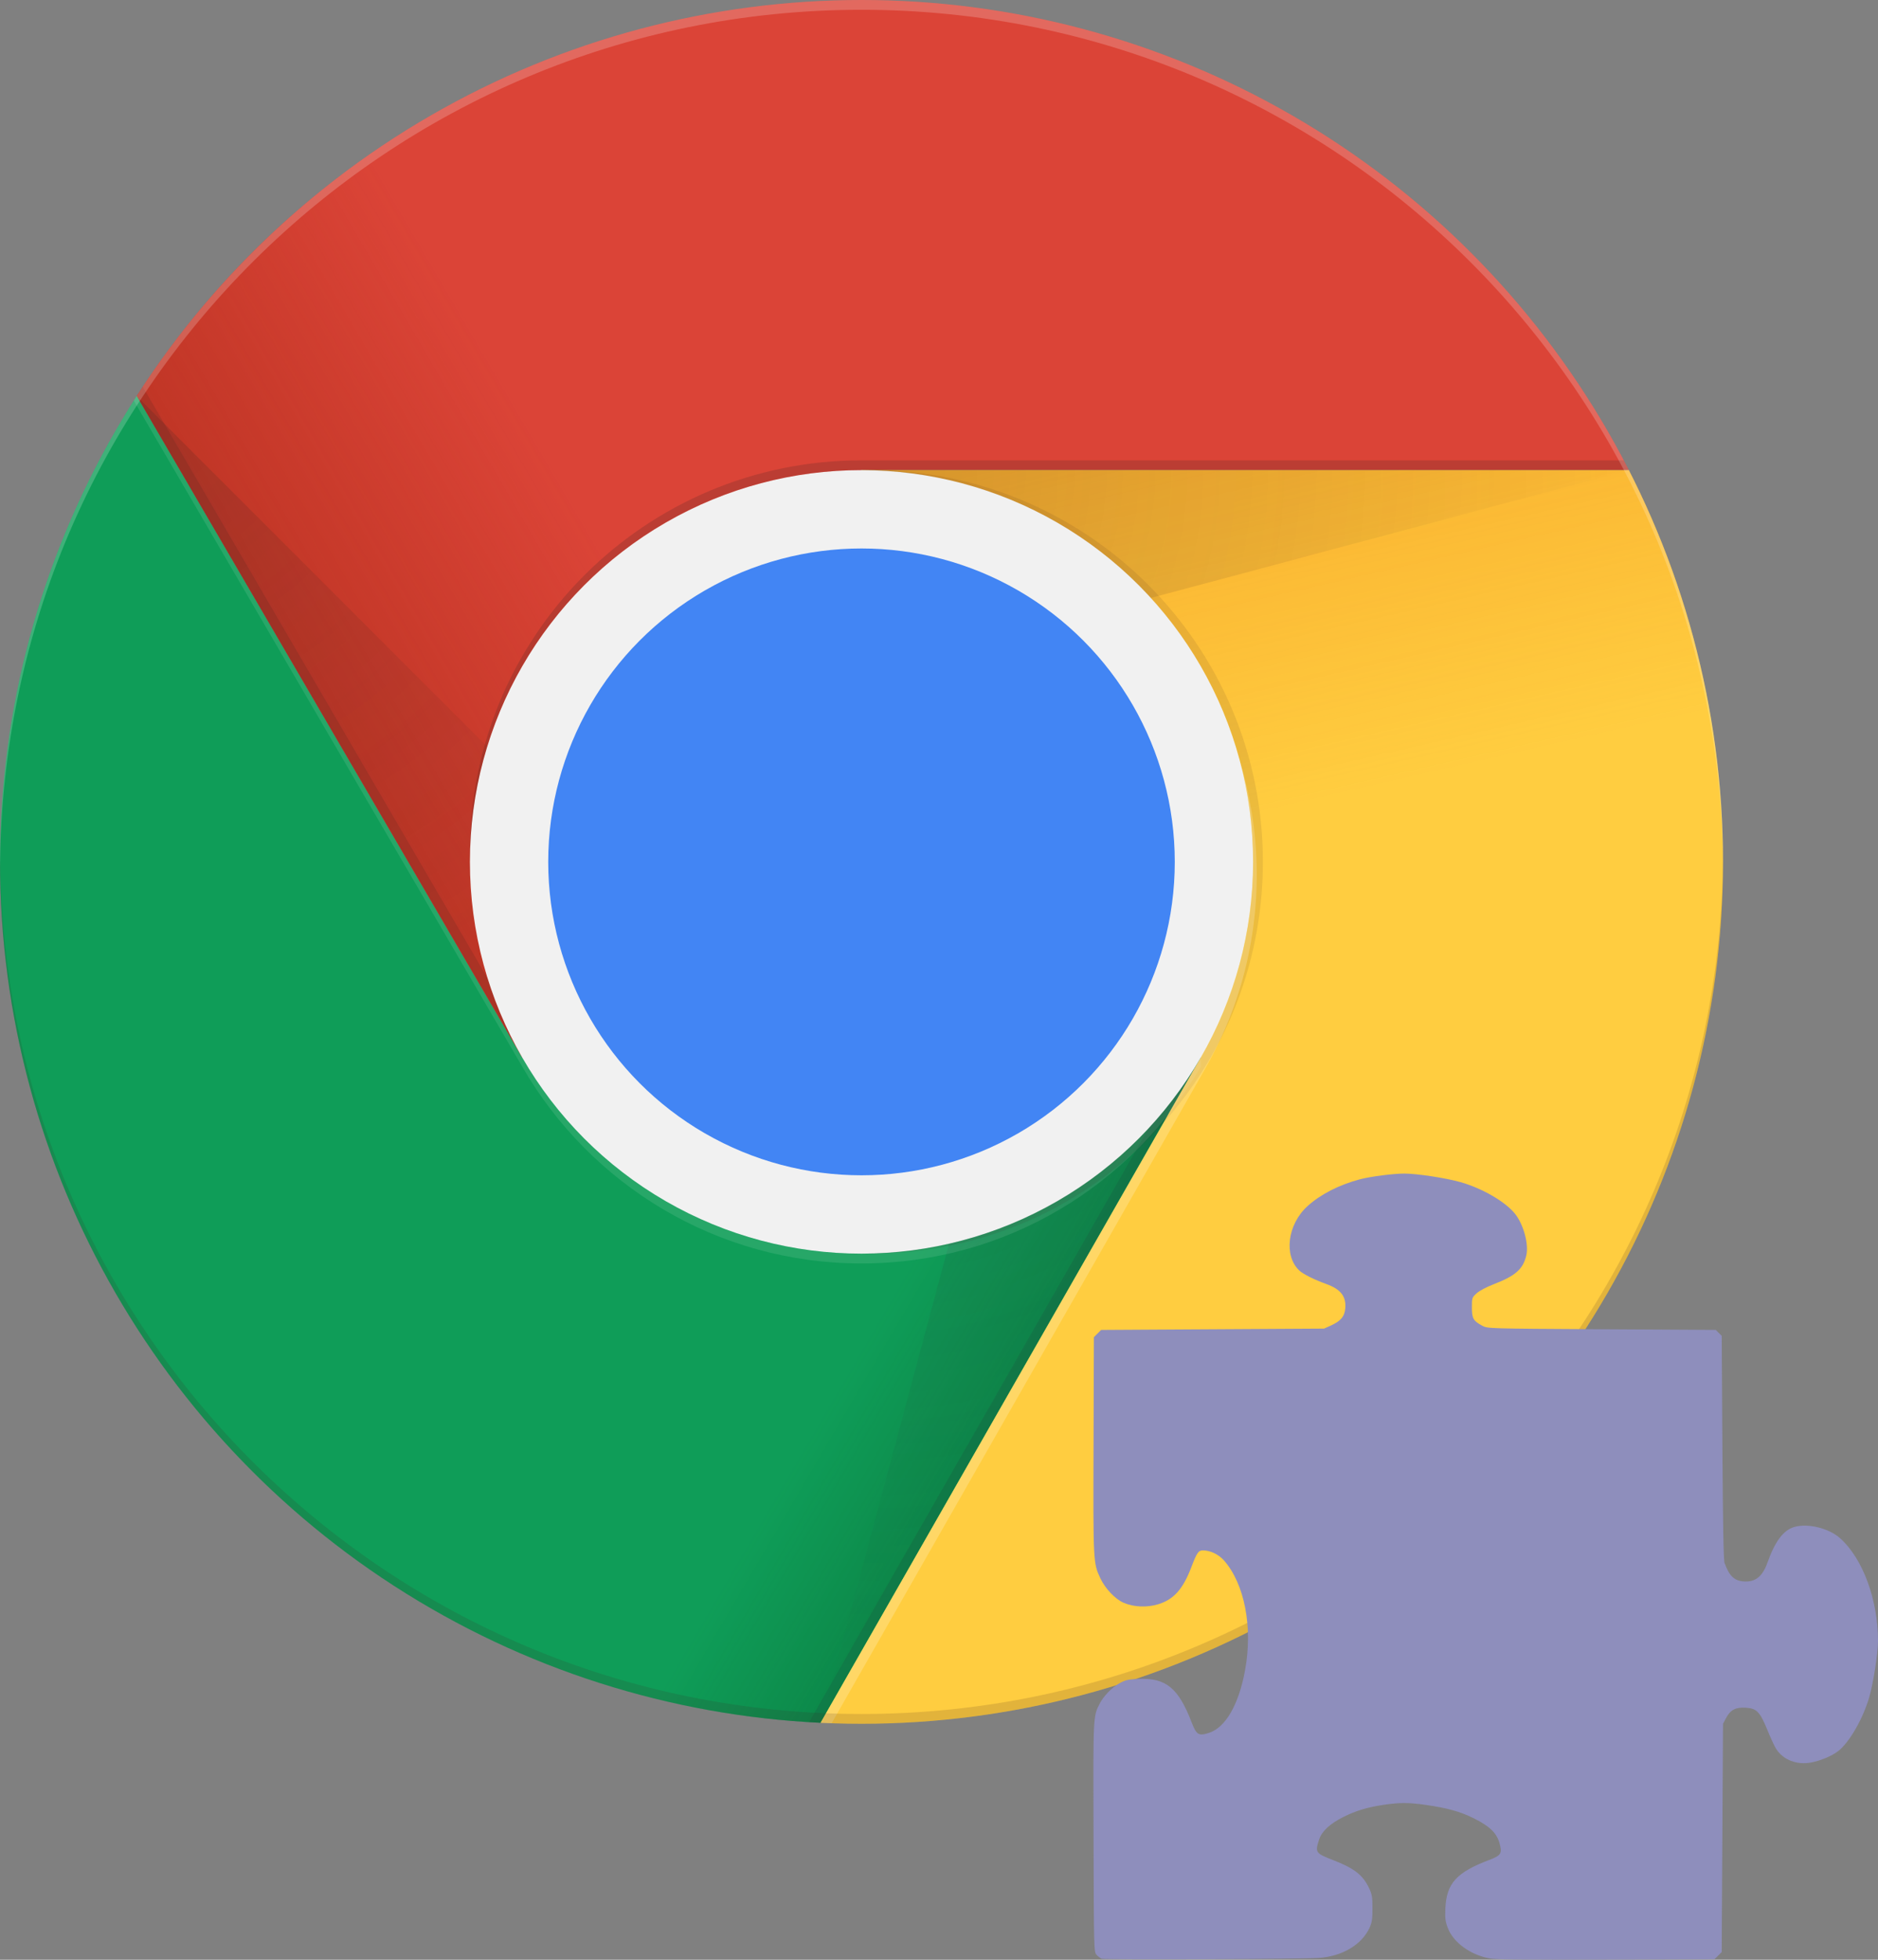 <?xml version="1.0" encoding="UTF-8" standalone="no"?>
<svg
   viewBox="1 1 191.832 200.095"
   version="1.1"
   id="svg1230"
   sodipodi:docname="chrome-extensions.svg"
   width="191.832"
   height="200.095"
   inkscape:version="1.1.1 (3bf5ae0d25, 2021-09-20)"
   xmlns:inkscape="http://www.inkscape.org/namespaces/inkscape"
   xmlns:sodipodi="http://sodipodi.sourceforge.net/DTD/sodipodi-0.dtd"
   xmlns:xlink="http://www.w3.org/1999/xlink"
   xmlns="http://www.w3.org/2000/svg"
   xmlns:svg="http://www.w3.org/2000/svg">
  <rect x="1" y="1" width="191.832" height="200.095" fill="#808080" stroke="none"/>
  <sodipodi:namedview
     id="namedview1232"
     pagecolor="#505050"
     bordercolor="#eeeeee"
     borderopacity="1"
     inkscape:pageshadow="0"
     inkscape:pageopacity="0"
     inkscape:pagecheckerboard="0"
     showgrid="false"
     inkscape:zoom="1.6854051"
     inkscape:cx="124.0058"
     inkscape:cy="140.61901"
     inkscape:window-width="2560"
     inkscape:window-height="1011"
     inkscape:window-x="1920"
     inkscape:window-y="32"
     inkscape:window-maximized="1"
     inkscape:current-layer="svg1230" />
  <style
     id="style1107"><![CDATA[.B{clip-path:url(#C)}.C{fill:#3e2723}.D{fill-opacity:.15}.E{fill-opacity:.2}]]></style>
  <defs
     id="defs1111">
    <circle
       id="A"
       cx="96"
       cy="96"
       r="88" />
    <path
       id="B"
       d="m 8,184 h 83.77 l 38.88,-38.88 V 116 H 61.35 L 8,24.48 Z" />
    <linearGradient
       inkscape:collect="always"
       xlink:href="#D"
       id="linearGradient2429"
       gradientUnits="userSpaceOnUse"
       x1="29.34"
       y1="75.02"
       x2="81.84"
       y2="44.35" />
    <linearGradient
       inkscape:collect="always"
       xlink:href="#E"
       id="linearGradient2431"
       gradientUnits="userSpaceOnUse"
       x1="110.9"
       y1="164.5"
       x2="52.54"
       y2="130.3" />
    <linearGradient
       inkscape:collect="always"
       xlink:href="#H"
       id="linearGradient2433"
       gradientUnits="userSpaceOnUse"
       x1="121.9"
       y1="49.8"
       x2="136.6"
       y2="114.1" />
    <linearGradient
       inkscape:collect="always"
       xlink:href="#H"
       id="linearGradient2435"
       gradientUnits="userSpaceOnUse"
       x1="121.9"
       y1="49.8"
       x2="136.6"
       y2="114.1" />
    <linearGradient
       inkscape:collect="always"
       xlink:href="#D"
       id="linearGradient2437"
       gradientUnits="userSpaceOnUse"
       x1="29.34"
       y1="75.02"
       x2="81.84"
       y2="44.35" />
    <linearGradient
       inkscape:collect="always"
       xlink:href="#E"
       id="linearGradient2439"
       gradientUnits="userSpaceOnUse"
       x1="110.9"
       y1="164.5"
       x2="52.54"
       y2="130.3" />
  </defs>
  <clipPath
     id="C">
    <use
       xlink:href="#A"
       id="use1113"
       x="0"
       y="0"
       width="100%"
       height="100%" />
  </clipPath>
  <g
     class="B"
     transform="translate(-7,-7)"
     clip-path="url(#C)"
     id="g1171">
    <path
       d="m 21.97,8 v 108 h 39.4 L 96,56 h 88 V 8 Z"
       fill="#db4437"
       id="path1116" />
    <linearGradient
       id="D"
       x1="29.34"
       x2="81.84"
       y1="75.02"
       y2="44.35"
       gradientUnits="userSpaceOnUse">
      <stop
         stop-color="#a52714"
         stop-opacity=".6"
         offset="0"
         id="stop1118" />
      <stop
         stop-color="#a52714"
         stop-opacity="0"
         offset=".66"
         id="stop1120" />
    </linearGradient>
    <path
       d="m 21.97,8 v 108 h 39.4 L 96,56 h 88 V 8 Z"
       fill="url(#D)"
       id="path1123"
       style="fill:url(#linearGradient2429)" />
    <path
       d="m 62.3,115.6 -39.82,-68.3 -0.58,1 39.54,67.8 z"
       class="C D"
       id="path1125" />
    <use
       xlink:href="#B"
       fill="#0f9d58"
       id="use1127"
       x="0"
       y="0"
       width="100%"
       height="100%" />
    <linearGradient
       id="E"
       x1="110.9"
       x2="52.54"
       y1="164.5"
       y2="130.3"
       gradientUnits="userSpaceOnUse">
      <stop
         stop-color="#055524"
         stop-opacity=".4"
         offset="0"
         id="stop1129" />
      <stop
         stop-color="#055524"
         stop-opacity="0"
         offset=".33"
         id="stop1131" />
    </linearGradient>
    <path
       d="m 8,184 h 83.77 l 38.88,-38.88 V 116 H 61.35 L 8,24.48 Z"
       fill="url(#E)"
       id="path1134"
       style="fill:url(#linearGradient2431)" />
    <path
       d="m 129.8,117.3 -0.83,-0.48 -38.4,67.15 h 1.15 l 38.1,-66.64 z"
       fill="#263238"
       class="D"
       id="path1136" />
    <defs
       id="defs1139">
      <path
         id="F"
         d="m 8,184 h 83.77 l 38.88,-38.88 V 116 H 61.35 L 8,24.48 Z" />
    </defs>
    <clipPath
       id="G">
      <use
         xlink:href="#F"
         id="use1141"
         x="0"
         y="0"
         width="100%"
         height="100%" />
    </clipPath>
    <g
       clip-path="url(#G)"
       id="g1153">
      <path
         d="m 96,56 34.65,60 -38.88,68 H 184 V 56 Z"
         fill="#ffcd40"
         id="path1144" />
      <linearGradient
         id="H"
         x1="121.9"
         x2="136.6"
         y1="49.8"
         y2="114.1"
         gradientUnits="userSpaceOnUse">
        <stop
           stop-color="#ea6100"
           stop-opacity=".3"
           offset="0"
           id="stop1146" />
        <stop
           stop-color="#ea6100"
           stop-opacity="0"
           offset=".66"
           id="stop1148" />
      </linearGradient>
      <path
         d="m 96,56 34.65,60 -38.88,68 H 184 V 56 Z"
         fill="url(#H)"
         id="path1151"
         style="fill:url(#linearGradient2433)" />
    </g>
    <path
       d="m 96,56 34.65,60 -38.88,68 H 184 V 56 Z"
       fill="#ffcd40"
       id="path1155" />
    <path
       d="m 96,56 34.65,60 -38.88,68 H 184 V 56 Z"
       fill="url(#H)"
       id="path1157"
       style="fill:url(#linearGradient2435)" />
    <defs
       id="defs1160">
      <path
         id="I"
         d="m 96,56 34.65,60 -38.88,68 H 184 V 56 Z" />
    </defs>
    <clipPath
       id="J">
      <use
         xlink:href="#I"
         id="use1162"
         x="0"
         y="0"
         width="100%"
         height="100%" />
    </clipPath>
    <g
       clip-path="url(#J)"
       id="g1169">
      <path
         d="m 21.97,8 v 108 h 39.4 L 96,56 h 88 V 8 Z"
         fill="#db4437"
         id="path1165" />
      <path
         d="m 21.97,8 v 108 h 39.4 L 96,56 h 88 V 8 Z"
         fill="url(#D)"
         id="path1167"
         style="fill:url(#linearGradient2437)" />
    </g>
  </g>
  <radialGradient
     id="K"
     cx="668.2"
     cy="55.95"
     r="84.08"
     gradientTransform="translate(-576)"
     gradientUnits="userSpaceOnUse">
    <stop
       stop-color="#3e2723"
       stop-opacity=".2"
       offset="0"
       id="stop1173" />
    <stop
       stop-color="#3e2723"
       stop-opacity="0"
       offset="1"
       id="stop1175" />
  </radialGradient>
  <g
     transform="translate(-7,-7)"
     id="g1194">
    <path
       d="M 96,56 V 76.95 L 174.4,56 Z"
       fill="url(#K)"
       class="B"
       clip-path="url(#C)"
       id="path1178"
       style="fill:url(#K)" />
    <g
       class="B"
       clip-path="url(#C)"
       id="g1192">
      <defs
         id="defs1181">
        <path
           id="L"
           d="M 21.97,8 V 48.34 L 61.36,116 96,56 h 88 V 8 Z" />
      </defs>
      <clipPath
         id="M">
        <use
           xlink:href="#L"
           id="use1183"
           x="0"
           y="0"
           width="100%"
           height="100%" />
      </clipPath>
      <g
         clip-path="url(#M)"
         id="g1190">
        <use
           xlink:href="#B"
           fill="#0f9d58"
           id="use1186"
           x="0"
           y="0"
           width="100%"
           height="100%" />
        <path
           d="m 8,184 h 83.77 l 38.88,-38.88 V 116 H 61.35 L 8,24.48 Z"
           fill="url(#E)"
           id="path1188"
           style="fill:url(#linearGradient2439)" />
      </g>
    </g>
  </g>
  <radialGradient
     id="N"
     cx="597.9"
     cy="48.52"
     r="78.04"
     gradientTransform="translate(-576)"
     gradientUnits="userSpaceOnUse">
    <stop
       stop-color="#3e2723"
       stop-opacity=".2"
       offset="0"
       id="stop1196" />
    <stop
       stop-color="#3e2723"
       stop-opacity="0"
       offset="1"
       id="stop1198" />
  </radialGradient>
  <path
     transform="translate(-7,-7)"
     d="M 21.97,48.45 79.22,105.69 61.36,116 Z"
     fill="url(#N)"
     class="B"
     clip-path="url(#C)"
     id="path1201"
     style="fill:url(#N)" />
  <radialGradient
     id="O"
     cx="671.8"
     cy="96.14"
     r="87.87"
     gradientTransform="translate(-576)"
     gradientUnits="userSpaceOnUse">
    <stop
       stop-color="#263238"
       stop-opacity=".2"
       offset="0"
       id="stop1203" />
    <stop
       stop-color="#263238"
       stop-opacity="0"
       offset="1"
       id="stop1205" />
  </radialGradient>
  <g
     transform="translate(-7,-7)"
     id="g1228">
    <path
       d="m 91.83,183.9 20.96,-78.2 17.86,10.3 z"
       fill="url(#O)"
       class="B"
       clip-path="url(#C)"
       id="path1208"
       style="fill:url(#O)" />
    <g
       class="B"
       clip-path="url(#C)"
       id="g1226">
      <circle
         cx="96"
         cy="96"
         r="40"
         fill="#f1f1f1"
         id="circle1210" />
      <circle
         cx="96"
         cy="96"
         r="32"
         fill="#4285f4"
         id="circle1212" />
      <path
         d="M 96,55 C 73.9,55 56,72.9 56,95 v 1 C 56,73.9 73.9,56 96,56 h 88 v -1 z"
         class="C E"
         id="path1214" />
      <path
         d="m 130.6,116 c -6.92,11.94 -19.8,20 -34.6,20 -14.8,0 -27.7,-8.06 -34.6,-20 H 61.36 L 8,24.48 v 1 L 61.4,117 c 6.92,11.94 19.8,20 34.6,20 14.8,0 27.68,-8.05 34.6,-20 h 0.05 v -1 h -0.06 z"
         fill="#ffffff"
         fill-opacity="0.1"
         id="path1216" />
      <path
         d="m 97,56 c -0.17,0 -0.33,0.02 -0.5,0.03 21.86,0.27 39.5,18.05 39.5,39.97 0,21.92 -17.64,39.7 -39.5,39.97 0.17,0 0.33,0.03 0.5,0.03 22.1,0 40,-17.9 40,-40 0,-22.1 -17.9,-40 -40,-40 z"
         opacity="0.1"
         class="C"
         id="path1218" />
      <path
         d="m 131,117.3 c 3.4,-5.88 5.37,-12.68 5.37,-19.96 A 39.87,39.87 0 0 0 134.5,85.25 c 0.95,3.42 1.5,7 1.5,10.73 0,7.28 -1.97,14.08 -5.37,19.96 l 0.02,0.04 -38.88,68 h 1.16 z"
         fill="#ffffff"
         class="E"
         id="path1220" />
      <path
         d="m 96,9 c 48.43,0 87.72,39.13 88,87.5 0,-0.17 0.01,-0.33 0.01,-0.5 0,-48.6 -39.4,-88 -88,-88 C 47.41,8 8,47.4 8,96 8,96.17 8.01,96.33 8.01,96.5 8.28,48.13 47.57,9 96,9 Z"
         fill="#ffffff"
         class="E"
         id="path1222" />
      <path
         d="m 96,183 c 48.43,0 87.72,-39.13 88,-87.5 0,0.17 0.01,0.33 0.01,0.5 0,48.6 -39.4,88 -88,88 C 47.41,184 8,144.6 8,96 c 0,-0.17 0.01,-0.33 0.01,-0.5 0.27,48.37 39.56,87.5 88,87.5 z"
         class="C D"
         id="path1224" />
    </g>
  </g>
  <path
     style="fill:#8e8ebc;fill-opacity:1;stroke-width:0.134"
     d="m 113.538,200.992 c -0.147,-0.062 -0.387,-0.246 -0.534,-0.409 -0.262,-0.292 -0.268,-0.511 -0.303,-11.996 -0.039,-12.578 -0.051,-12.309 0.636,-13.654 0.393,-0.768 1.259,-1.656 2.025,-2.074 0.618,-0.338 0.888,-0.398 1.985,-0.442 2.739,-0.11 4.024,0.939 5.344,4.362 0.527,1.365 0.722,1.491 1.79,1.155 1.71,-0.538 3.07,-2.906 3.711,-6.464 0.786,-4.365 -0.068,-8.761 -2.164,-11.142 -0.548,-0.623 -1.401,-1.03 -2.155,-1.03 -0.459,0 -0.619,0.234 -1.191,1.737 -0.845,2.222 -1.798,3.284 -3.374,3.763 -1.157,0.351 -2.505,0.293 -3.534,-0.153 -0.859,-0.372 -1.871,-1.435 -2.369,-2.487 -0.738,-1.561 -0.742,-1.635 -0.703,-13.614 l 0.036,-11.017 0.37,-0.37 0.37,-0.37 11.387,-0.067 11.387,-0.067 0.686,-0.31 c 1.026,-0.464 1.419,-0.939 1.482,-1.791 0.089,-1.203 -0.483,-1.925 -1.941,-2.451 -1.211,-0.436 -2.367,-1.012 -2.748,-1.368 -1.628,-1.522 -1.222,-4.73 0.833,-6.59 1.327,-1.2 3.204,-2.162 5.33,-2.729 1.076,-0.287 3.39,-0.587 4.553,-0.591 1.261,-0.003 4.271,0.456 5.75,0.878 2.199,0.627 4.52,1.967 5.529,3.191 0.893,1.084 1.461,3.167 1.176,4.316 -0.344,1.39 -1.098,2.052 -3.314,2.911 -0.759,0.294 -1.476,0.675 -1.759,0.934 -0.467,0.428 -0.478,0.462 -0.478,1.436 0,1.13 0.142,1.379 1.069,1.876 0.532,0.285 0.592,0.287 12.188,0.353 l 11.653,0.067 0.304,0.304 0.304,0.304 0.07,11.386 c 0.048,7.769 0.117,11.516 0.217,11.795 0.476,1.325 0.988,1.821 1.949,1.892 1.202,0.089 1.929,-0.488 2.445,-1.941 0.763,-2.148 1.616,-3.283 2.714,-3.612 1.384,-0.415 3.558,0.117 4.709,1.152 2.317,2.083 3.86,6.277 3.86,10.49 0,1.213 -0.47,4.245 -0.881,5.686 -0.631,2.212 -2.052,4.683 -3.194,5.554 -0.654,0.499 -1.743,0.959 -2.727,1.153 -1.483,0.292 -2.909,-0.264 -3.618,-1.41 -0.167,-0.27 -0.564,-1.129 -0.881,-1.908 -0.758,-1.861 -1.097,-2.206 -2.222,-2.27 -1.03,-0.058 -1.551,0.219 -2.003,1.064 L 177,177 l -0.067,11.654 -0.067,11.654 -0.37,0.37 -0.37,0.37 -10.986,0.038 c -7.618,0.026 -11.26,-0.008 -11.881,-0.111 -2.005,-0.333 -3.805,-1.626 -4.376,-3.141 -0.251,-0.666 -0.29,-0.987 -0.243,-1.996 0.118,-2.545 1.141,-3.67 4.489,-4.938 1.223,-0.463 1.343,-0.669 1.026,-1.76 -0.295,-1.015 -1.036,-1.713 -2.673,-2.518 -1.334,-0.656 -2.623,-1.015 -4.78,-1.329 -1.79,-0.261 -2.739,-0.263 -4.418,-0.01 -1.624,0.245 -2.802,0.602 -4.052,1.228 -1.392,0.697 -2.215,1.463 -2.492,2.318 -0.427,1.322 -0.38,1.387 1.513,2.123 2.081,0.808 2.959,1.498 3.588,2.816 0.305,0.64 0.35,0.907 0.352,2.071 0.001,1.114 -0.049,1.447 -0.305,2.004 -0.791,1.721 -2.803,2.91 -5.186,3.066 -1.895,0.124 -21.889,0.2 -22.163,0.085 z"
     id="path1321" />
</svg>
